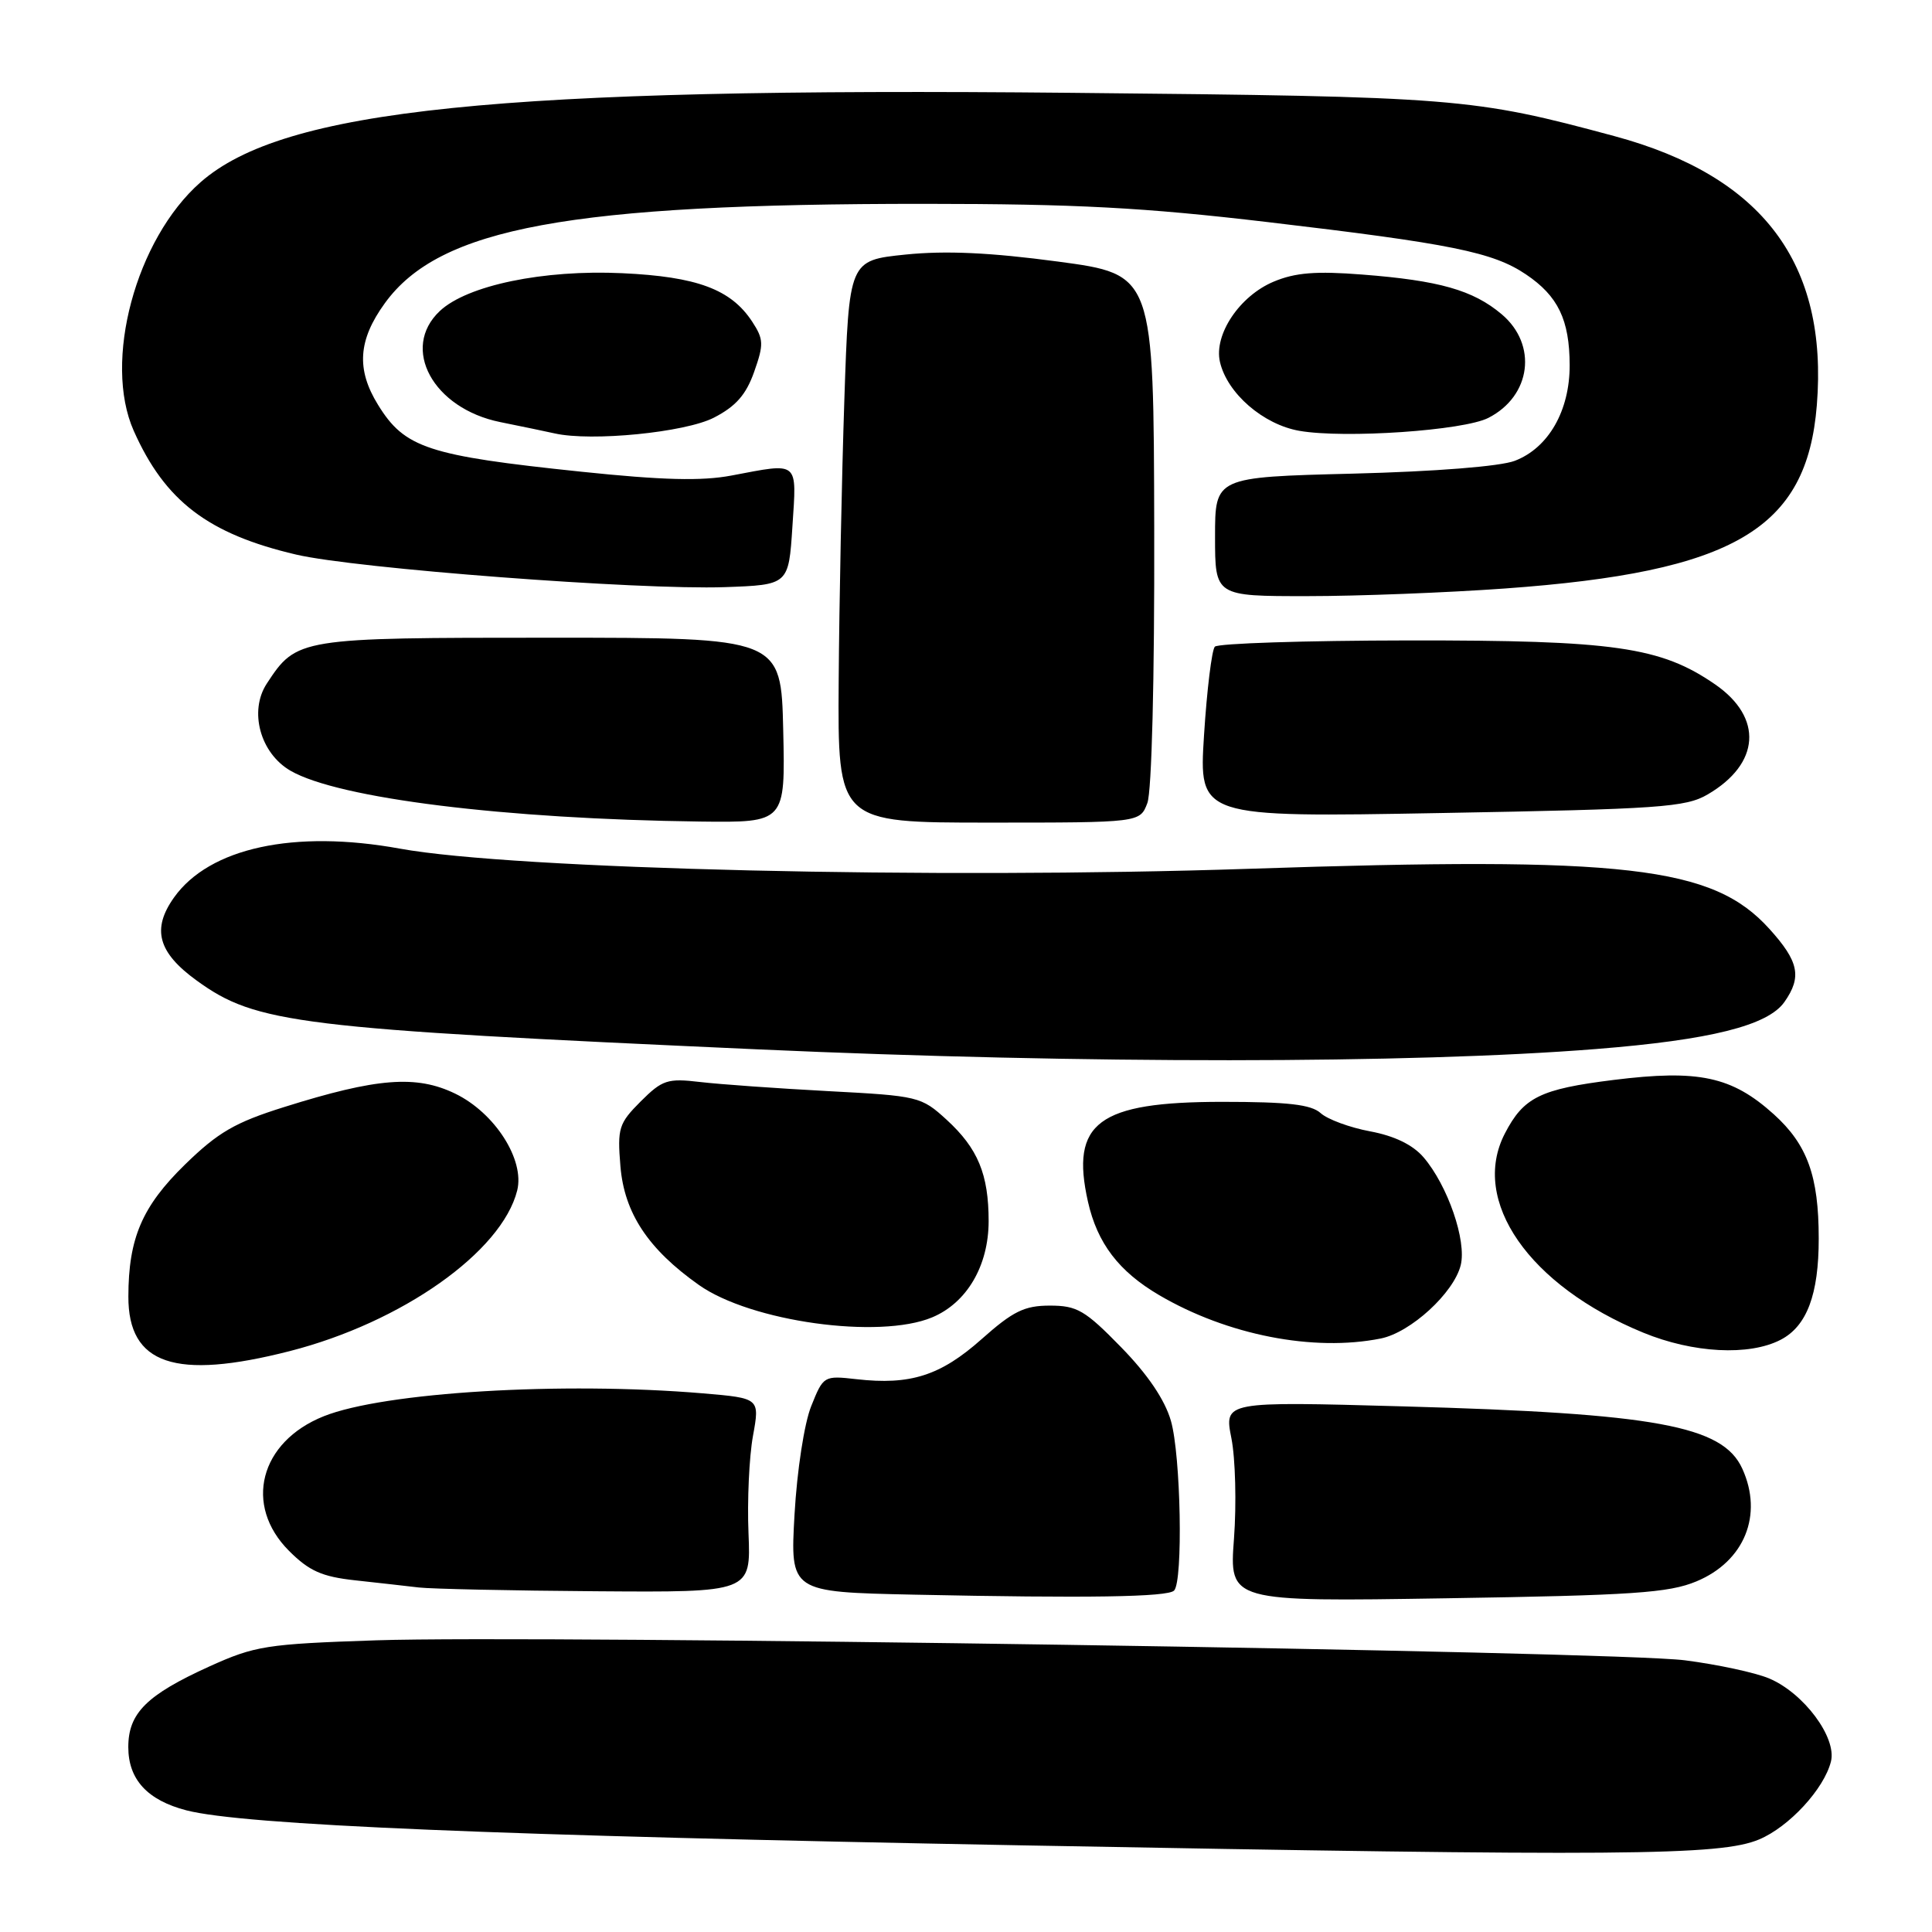 <?xml version="1.0" encoding="UTF-8" standalone="no"?>
<!DOCTYPE svg PUBLIC "-//W3C//DTD SVG 1.1//EN" "http://www.w3.org/Graphics/SVG/1.1/DTD/svg11.dtd" >
<svg xmlns="http://www.w3.org/2000/svg" xmlns:xlink="http://www.w3.org/1999/xlink" version="1.1" viewBox="0 0 256 256">
 <g >
 <path fill="currentColor"
d=" M 233.08 243.74 C 237.05 242.08 241.70 237.05 242.61 233.41 C 243.41 230.24 238.99 224.31 234.39 222.39 C 232.55 221.62 227.55 220.55 223.27 220.00 C 213.83 218.79 71.75 216.62 49.87 217.35 C 35.27 217.84 33.81 218.07 27.73 220.82 C 19.43 224.59 17.00 227.00 17.00 231.50 C 17.00 235.79 19.53 238.54 24.70 239.88 C 32.23 241.83 65.76 243.23 135.50 244.52 C 215.13 245.99 227.94 245.89 233.08 243.74 Z  M 155.57 210.76 C 156.78 209.55 156.47 192.82 155.15 188.26 C 154.35 185.48 152.07 182.11 148.55 178.51 C 143.78 173.62 142.72 173.00 139.12 173.00 C 135.74 173.00 134.23 173.74 130.06 177.45 C 124.62 182.28 120.63 183.56 113.49 182.75 C 109.16 182.26 109.10 182.30 107.49 186.32 C 106.57 188.60 105.61 194.86 105.28 200.66 C 104.70 210.95 104.70 210.95 121.10 211.30 C 144.12 211.78 154.72 211.62 155.57 210.76 Z  M 224.79 209.54 C 231.15 206.89 233.66 200.73 230.86 194.60 C 228.27 188.91 219.41 187.28 185.85 186.35 C 162.20 185.69 162.20 185.69 163.17 190.59 C 163.70 193.29 163.85 199.27 163.51 203.87 C 162.88 212.24 162.88 212.24 191.69 211.78 C 216.39 211.39 221.11 211.07 224.79 209.54 Z  M 99.18 203.15 C 99.00 198.83 99.27 193.03 99.77 190.28 C 100.68 185.27 100.68 185.27 93.19 184.63 C 74.44 183.05 50.88 184.47 42.90 187.66 C 34.41 191.05 32.25 199.45 38.30 205.50 C 40.97 208.17 42.66 208.92 47.05 209.40 C 50.05 209.73 53.85 210.15 55.50 210.35 C 57.15 210.54 67.72 210.77 79.00 210.85 C 99.50 211.00 99.50 211.00 99.18 203.15 Z  M 38.39 179.03 C 53.24 175.23 66.49 165.88 68.53 157.75 C 69.55 153.67 65.57 147.46 60.31 144.91 C 55.16 142.42 49.96 142.82 37.65 146.69 C 31.14 148.73 28.90 150.03 24.50 154.32 C 18.83 159.86 17.02 164.08 17.01 171.80 C 16.99 180.81 23.20 182.91 38.39 179.03 Z  M 235.94 177.53 C 239.42 175.73 241.00 171.52 240.99 164.10 C 240.99 155.83 239.48 151.66 235.04 147.65 C 229.47 142.63 225.10 141.69 213.79 143.10 C 204.08 144.31 201.88 145.40 199.40 150.20 C 194.79 159.11 202.60 170.36 217.73 176.58 C 224.34 179.30 231.77 179.69 235.94 177.53 Z  M 182.95 177.36 C 186.91 176.57 192.63 171.33 193.55 167.65 C 194.36 164.42 191.83 157.08 188.62 153.34 C 187.20 151.69 184.77 150.51 181.55 149.91 C 178.86 149.41 175.91 148.32 175.00 147.50 C 173.73 146.35 170.67 146.00 161.92 146.00 C 145.50 146.01 141.81 148.76 144.16 159.23 C 145.40 164.74 148.25 168.48 153.61 171.62 C 162.64 176.91 174.05 179.14 182.95 177.36 Z  M 123.51 174.56 C 128.11 172.64 130.99 167.73 131.00 161.82 C 131.00 155.60 129.58 152.17 125.43 148.37 C 122.07 145.30 121.70 145.21 109.74 144.58 C 103.01 144.22 95.37 143.68 92.76 143.37 C 88.44 142.86 87.76 143.09 84.89 145.95 C 81.99 148.86 81.79 149.48 82.21 154.55 C 82.73 160.74 85.88 165.51 92.60 170.26 C 99.48 175.13 116.49 177.49 123.51 174.56 Z  M 211.50 139.00 C 226.63 137.80 234.27 135.89 236.45 132.76 C 238.78 129.44 238.36 127.40 234.45 123.08 C 226.95 114.77 215.46 113.45 165.50 115.12 C 123.97 116.51 68.02 115.19 53.00 112.45 C 38.99 109.90 27.75 112.33 23.06 118.92 C 20.08 123.11 20.92 126.21 26.08 129.94 C 33.95 135.64 39.38 136.30 100.50 139.05 C 143.52 140.98 186.98 140.96 211.50 139.00 Z  M 103.78 96.75 C 103.50 84.50 103.50 84.50 72.95 84.50 C 39.57 84.50 39.31 84.54 35.35 90.58 C 32.96 94.23 34.48 99.81 38.50 102.13 C 44.86 105.80 66.92 108.53 92.78 108.86 C 104.06 109.00 104.06 109.00 103.78 96.75 Z  M 152.03 106.41 C 152.61 104.88 152.99 89.99 152.94 70.09 C 152.87 36.36 152.87 36.36 140.19 34.66 C 131.22 33.46 125.30 33.19 120.00 33.73 C 112.50 34.50 112.50 34.50 111.88 53.00 C 111.54 63.17 111.20 79.94 111.13 90.25 C 111.00 109.00 111.00 109.00 131.02 109.00 C 151.05 109.00 151.05 109.00 152.03 106.41 Z  M 226.27 105.27 C 233.23 101.21 233.65 95.10 227.27 90.69 C 220.05 85.71 213.93 84.83 186.61 84.86 C 172.91 84.88 161.38 85.25 160.97 85.69 C 160.57 86.14 159.92 91.41 159.54 97.41 C 158.85 108.31 158.85 108.31 190.95 107.73 C 219.90 107.21 223.37 106.97 226.27 105.27 Z  M 199.39 77.98 C 229.78 75.79 239.42 70.13 240.74 53.69 C 242.25 34.89 233.56 23.34 213.93 18.04 C 195.09 12.96 193.12 12.80 142.00 12.30 C 65.98 11.55 37.57 14.47 26.56 24.16 C 17.99 31.70 13.64 47.90 17.72 57.08 C 21.86 66.39 27.57 70.75 39.22 73.48 C 47.12 75.34 84.70 78.19 96.00 77.80 C 104.50 77.50 104.50 77.50 105.00 69.75 C 105.57 60.97 105.97 61.30 96.93 63.01 C 92.98 63.76 87.78 63.63 76.99 62.50 C 56.70 60.38 53.62 59.37 50.09 53.64 C 47.19 48.95 47.45 45.06 50.99 40.18 C 58.24 30.16 75.42 27.00 122.50 27.01 C 142.57 27.02 151.54 27.49 168.00 29.43 C 192.28 32.29 197.83 33.41 202.20 36.36 C 206.45 39.22 207.97 42.37 207.99 48.38 C 208.00 54.43 205.18 59.35 200.72 61.06 C 198.79 61.80 190.21 62.48 179.25 62.76 C 161.00 63.22 161.00 63.22 161.00 71.11 C 161.00 79.00 161.00 79.00 173.25 78.99 C 179.99 78.99 191.75 78.53 199.39 77.98 Z  M 94.60 55.34 C 97.51 53.84 98.86 52.30 99.93 49.27 C 101.22 45.62 101.19 44.95 99.67 42.62 C 96.86 38.34 92.38 36.66 82.45 36.20 C 72.00 35.71 61.90 37.81 58.28 41.21 C 53.03 46.14 57.38 54.13 66.29 55.93 C 69.15 56.51 72.40 57.18 73.50 57.43 C 78.37 58.53 90.80 57.30 94.60 55.34 Z  M 197.22 55.37 C 202.90 52.47 203.76 45.66 198.97 41.63 C 195.18 38.44 190.70 37.17 180.50 36.38 C 174.39 35.90 171.62 36.12 168.77 37.32 C 164.25 39.21 160.82 44.34 161.65 47.96 C 162.61 52.12 167.39 56.26 172.19 57.09 C 178.21 58.13 193.95 57.05 197.22 55.37 Z "/>
</g>
</svg>